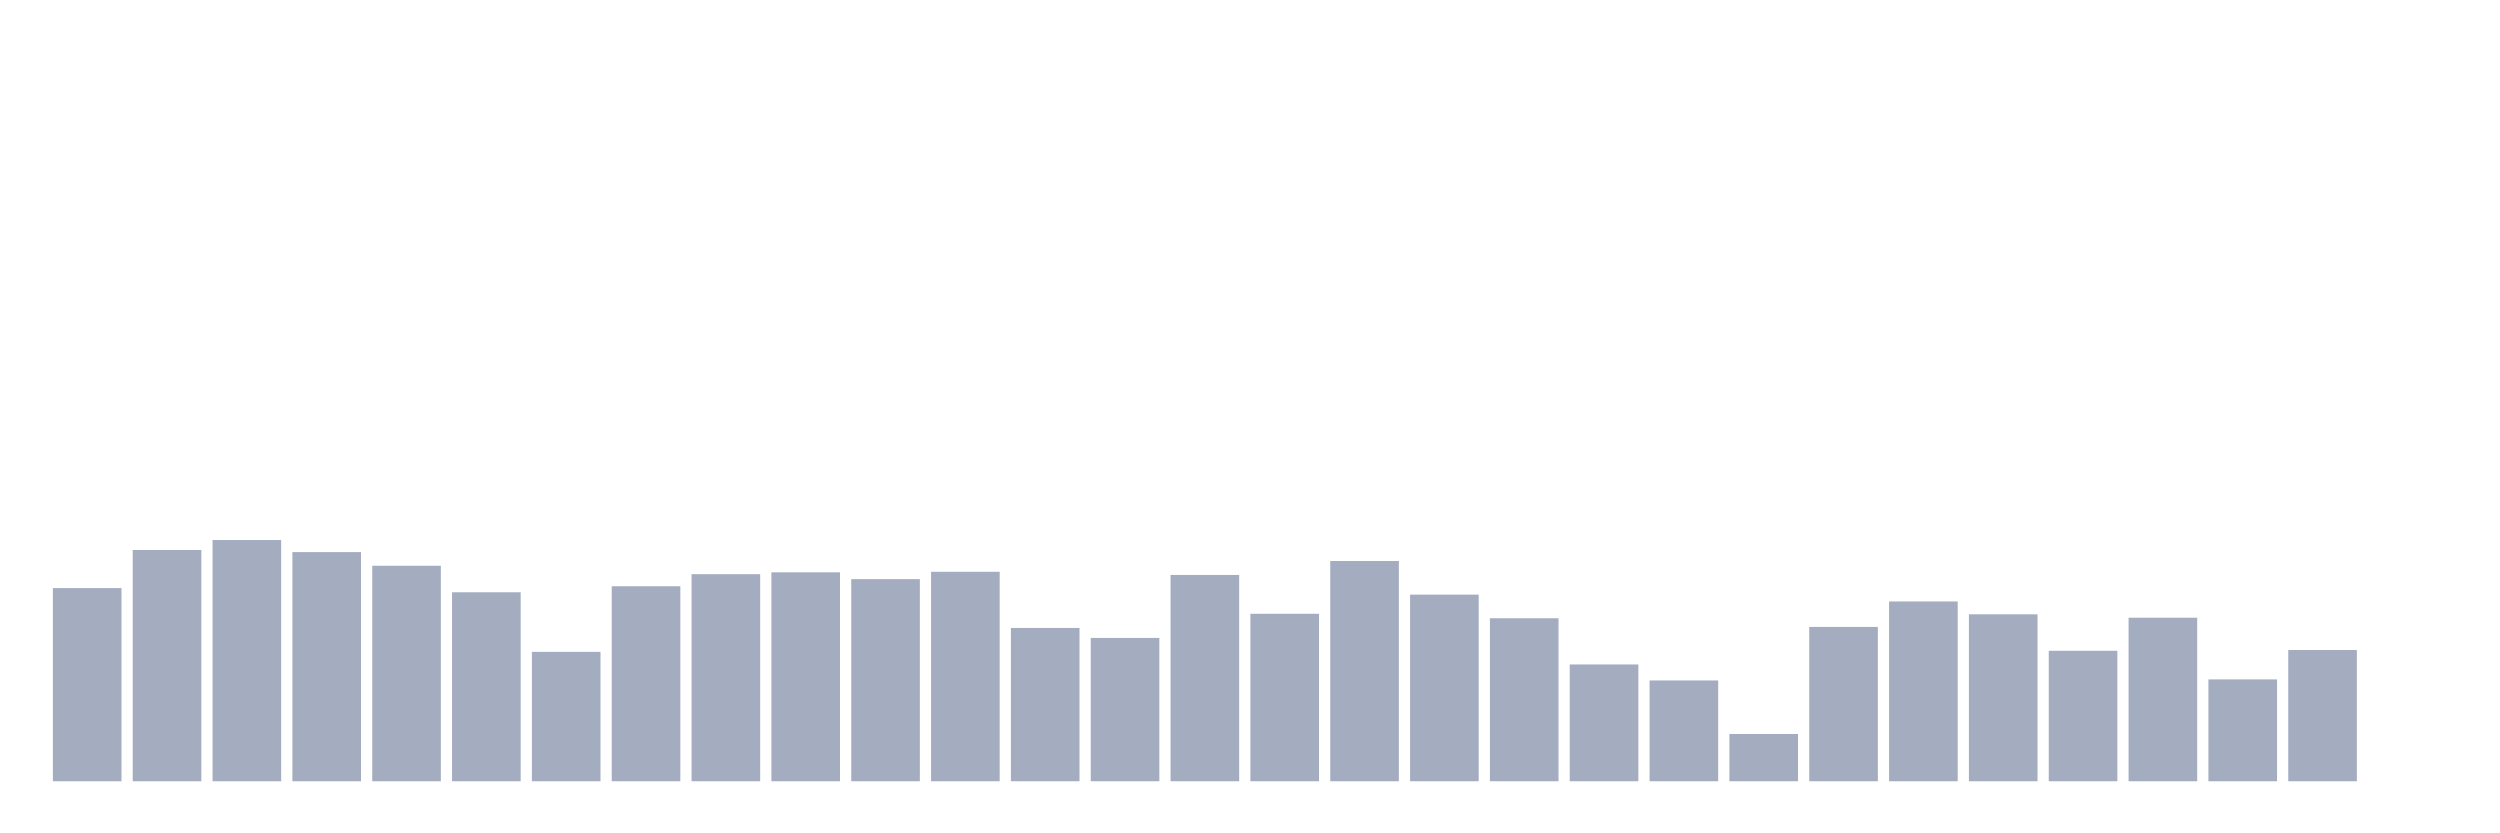 <svg xmlns="http://www.w3.org/2000/svg" viewBox="0 0 480 160"><g transform="translate(10,10)"><rect class="bar" x="0.153" width="13.175" y="102.909" height="37.091" fill="rgb(164,173,192)"></rect><rect class="bar" x="15.482" width="13.175" y="95.601" height="44.399" fill="rgb(164,173,192)"></rect><rect class="bar" x="30.81" width="13.175" y="93.686" height="46.314" fill="rgb(164,173,192)"></rect><rect class="bar" x="46.138" width="13.175" y="96.004" height="43.996" fill="rgb(164,173,192)"></rect><rect class="bar" x="61.466" width="13.175" y="98.625" height="41.375" fill="rgb(164,173,192)"></rect><rect class="bar" x="76.794" width="13.175" y="103.715" height="36.285" fill="rgb(164,173,192)"></rect><rect class="bar" x="92.123" width="13.175" y="115.155" height="24.845" fill="rgb(164,173,192)"></rect><rect class="bar" x="107.451" width="13.175" y="102.556" height="37.444" fill="rgb(164,173,192)"></rect><rect class="bar" x="122.779" width="13.175" y="100.238" height="39.762" fill="rgb(164,173,192)"></rect><rect class="bar" x="138.107" width="13.175" y="99.885" height="40.115" fill="rgb(164,173,192)"></rect><rect class="bar" x="153.436" width="13.175" y="101.195" height="38.805" fill="rgb(164,173,192)"></rect><rect class="bar" x="168.764" width="13.175" y="99.784" height="40.216" fill="rgb(164,173,192)"></rect><rect class="bar" x="184.092" width="13.175" y="110.569" height="29.431" fill="rgb(164,173,192)"></rect><rect class="bar" x="199.42" width="13.175" y="112.484" height="27.516" fill="rgb(164,173,192)"></rect><rect class="bar" x="214.748" width="13.175" y="100.389" height="39.611" fill="rgb(164,173,192)"></rect><rect class="bar" x="230.077" width="13.175" y="107.847" height="32.153" fill="rgb(164,173,192)"></rect><rect class="bar" x="245.405" width="13.175" y="97.718" height="42.282" fill="rgb(164,173,192)"></rect><rect class="bar" x="260.733" width="13.175" y="104.168" height="35.832" fill="rgb(164,173,192)"></rect><rect class="bar" x="276.061" width="13.175" y="108.704" height="31.296" fill="rgb(164,173,192)"></rect><rect class="bar" x="291.39" width="13.175" y="117.574" height="22.426" fill="rgb(164,173,192)"></rect><rect class="bar" x="306.718" width="13.175" y="120.648" height="19.352" fill="rgb(164,173,192)"></rect><rect class="bar" x="322.046" width="13.175" y="130.929" height="9.071" fill="rgb(164,173,192)"></rect><rect class="bar" x="337.374" width="13.175" y="110.367" height="29.633" fill="rgb(164,173,192)"></rect><rect class="bar" x="352.702" width="13.175" y="105.479" height="34.521" fill="rgb(164,173,192)"></rect><rect class="bar" x="368.031" width="13.175" y="107.948" height="32.052" fill="rgb(164,173,192)"></rect><rect class="bar" x="383.359" width="13.175" y="114.953" height="25.047" fill="rgb(164,173,192)"></rect><rect class="bar" x="398.687" width="13.175" y="108.603" height="31.397" fill="rgb(164,173,192)"></rect><rect class="bar" x="414.015" width="13.175" y="120.446" height="19.554" fill="rgb(164,173,192)"></rect><rect class="bar" x="429.344" width="13.175" y="114.802" height="25.198" fill="rgb(164,173,192)"></rect><rect class="bar" x="444.672" width="13.175" y="140" height="0" fill="rgb(164,173,192)"></rect></g></svg>